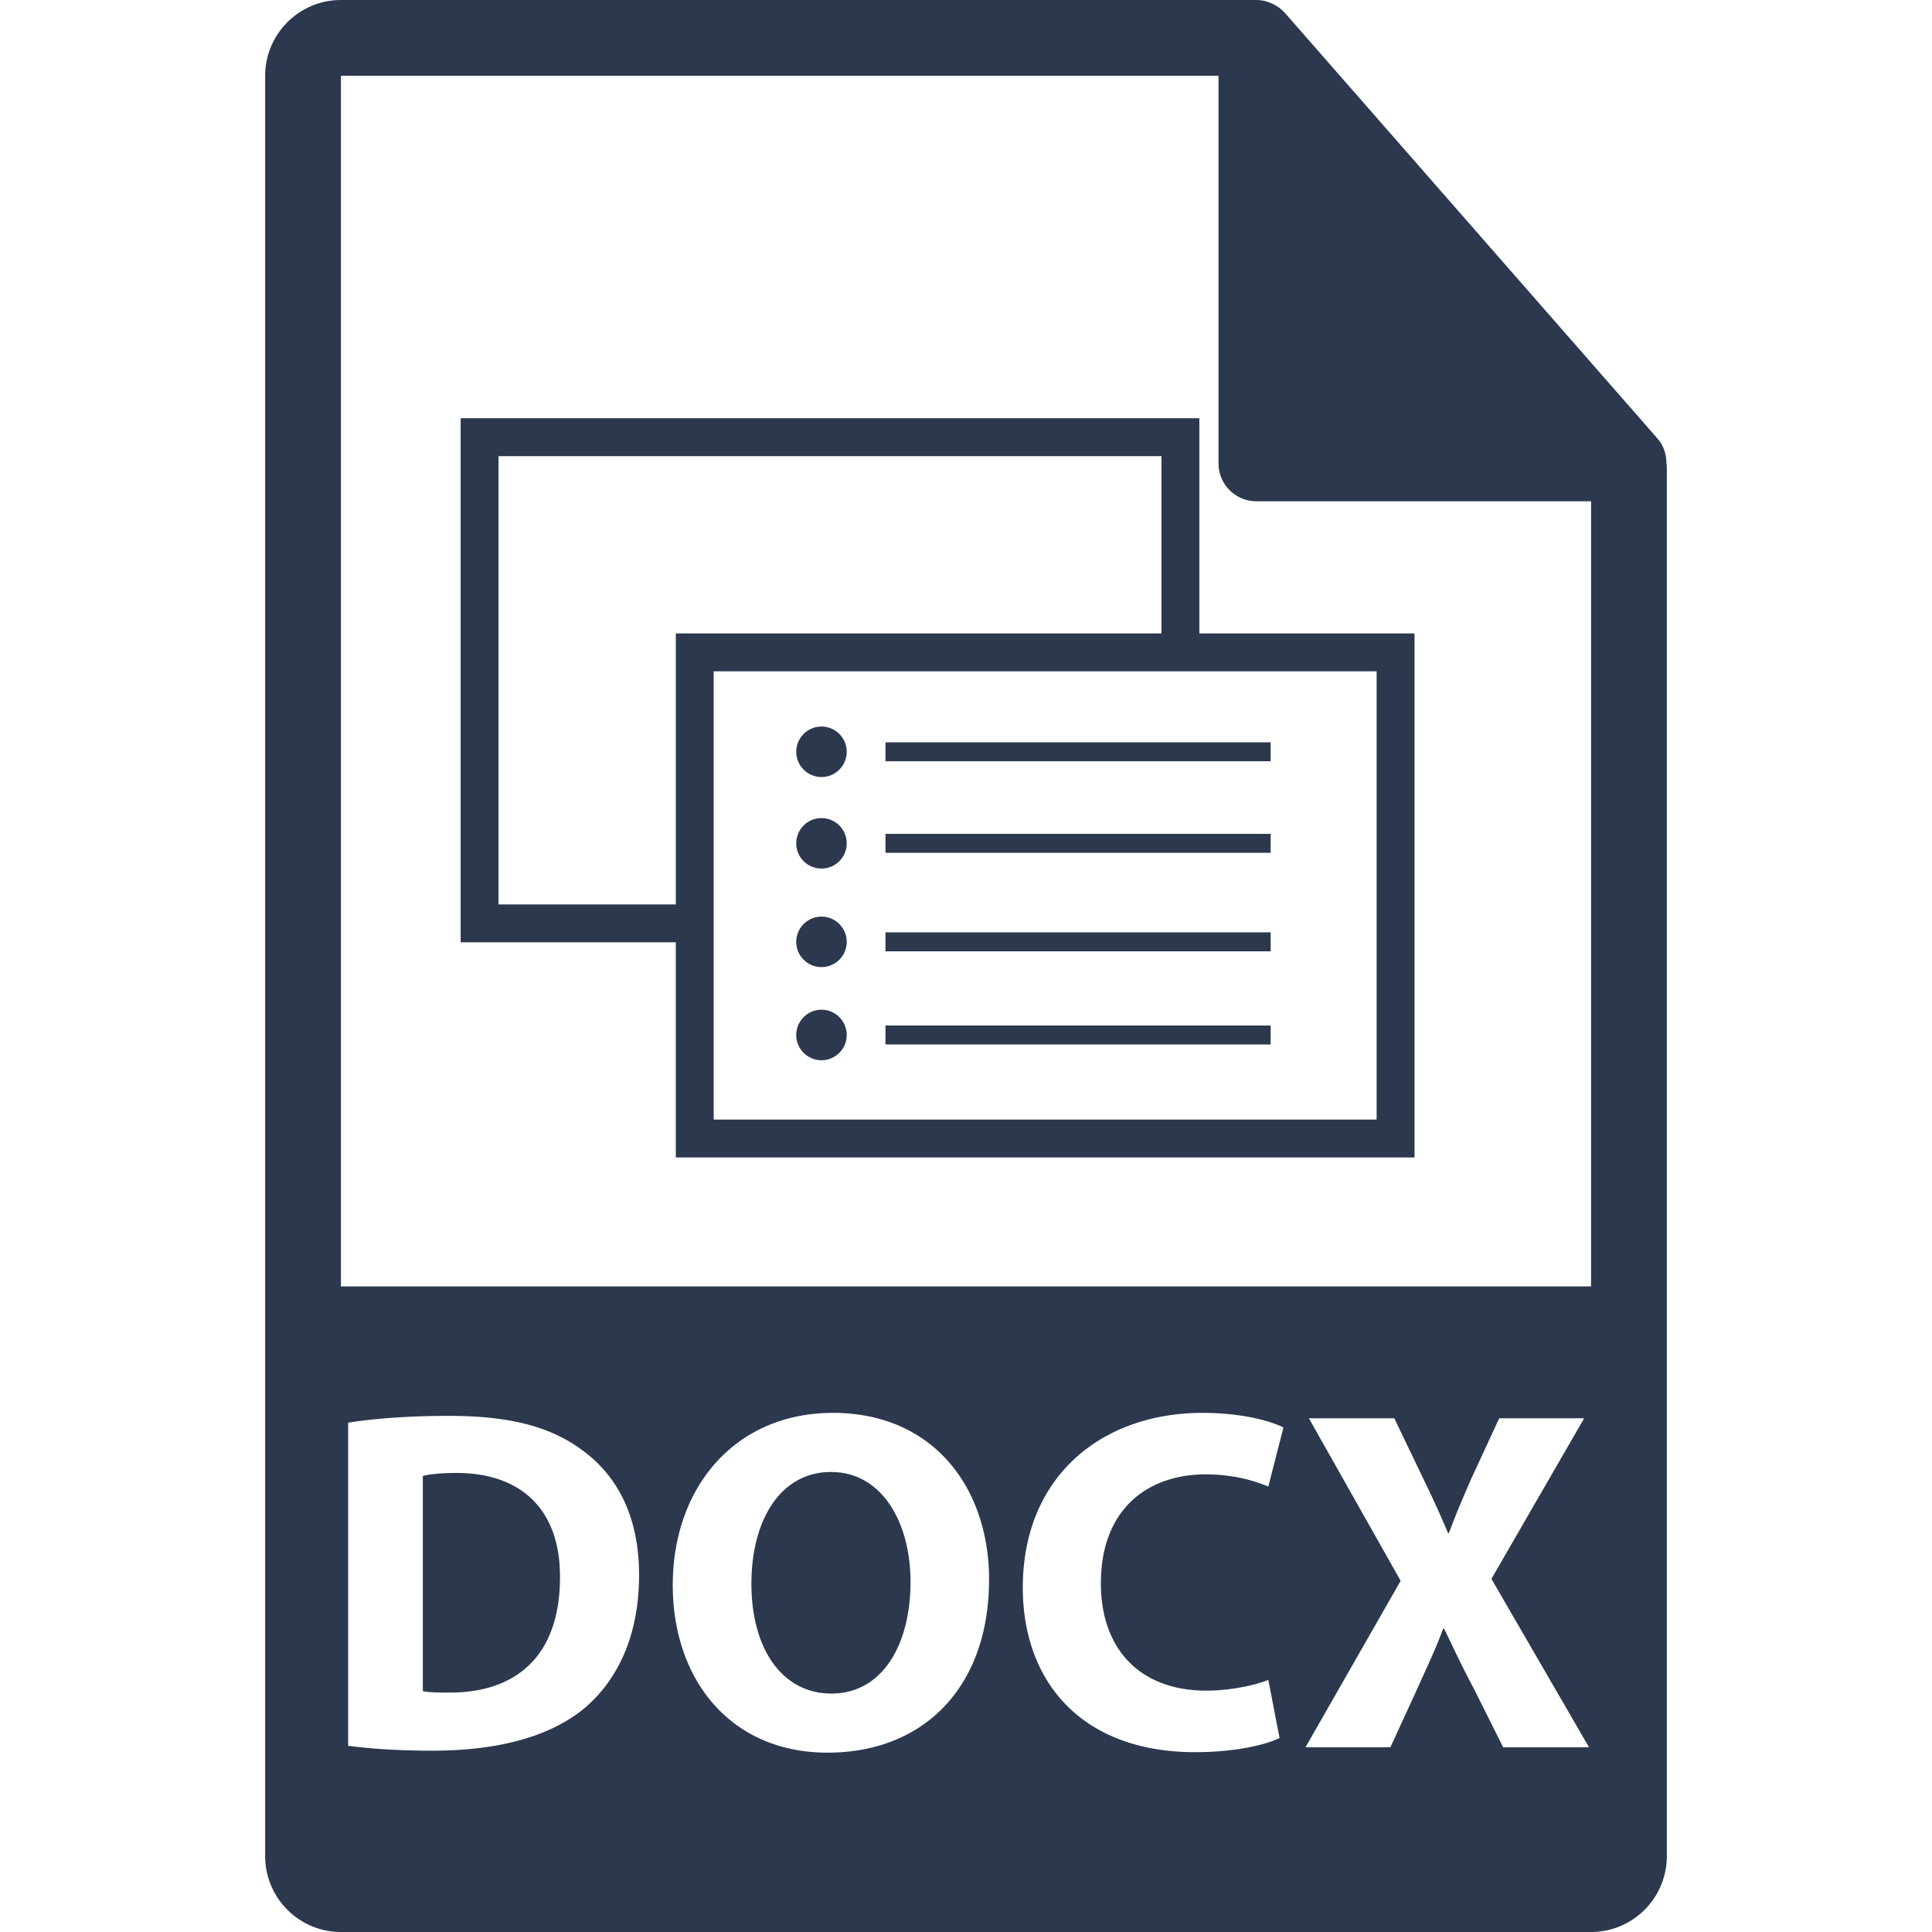 <svg xmlns="http://www.w3.org/2000/svg" width="24" height="24" viewBox="0 0 548.291 548.291"><g fill="#2b384e"><path d="M472.93 131.385c-.032-2.514-.84-4.992-2.567-6.96L364.656 3.667c-.03-.03-.062-.044-.084-.07-.63-.71-1.365-1.284-2.142-1.795-.23-.15-.463-.29-.704-.42a10.67 10.67 0 0 0-2.12-.888c-.2-.058-.378-.144-.578-.186A10.406 10.406 0 0 0 356.56 0H96.758C84.904 0 75.255 9.644 75.255 21.502V526.79c0 11.854 9.65 21.5 21.502 21.5h354.775c11.853 0 21.503-9.646 21.503-21.5v-394.2c0-.404-.064-.8-.106-1.205zM165.852 484.783c-9.837 8.18-24.796 12.055-43.09 12.055-10.938 0-18.7-.693-23.96-1.387v-91.705c7.76-1.243 17.87-1.932 28.54-1.932 17.732 0 29.23 3.183 38.223 9.976 9.705 7.2 15.8 18.697 15.8 35.18 0 17.87-6.512 30.204-15.513 37.816zm68.992 12.61c-27.703 0-43.917-20.926-43.917-47.52 0-27.978 17.867-48.907 45.44-48.907 28.682 0 44.323 21.48 44.323 47.244.007 30.62-18.553 49.183-45.845 49.183zm107.51-17.597c6.374 0 13.44-1.387 17.592-3.044l3.187 16.483c-3.88 1.932-12.604 4.02-23.96 4.02-32.288 0-48.907-20.084-48.907-46.688 0-31.864 22.724-49.602 50.977-49.602 10.94 0 19.255 2.22 22.992 4.158l-4.293 16.76c-4.295-1.805-10.247-3.464-17.733-3.464-16.77 0-29.787 10.11-29.787 30.885.01 18.71 11.096 30.49 29.93 30.49zm84.232 16.075l-8.45-16.9c-3.465-6.51-5.68-11.36-8.316-16.77h-.27c-1.943 5.41-4.296 10.26-7.202 16.77l-7.76 16.9h-24.104l27.013-47.242L371.46 402.5h24.24l8.168 17.044c2.77 5.67 4.85 10.247 7.064 15.508h.274c2.216-5.95 4.02-10.11 6.373-15.508l7.892-17.044h24.105l-26.316 45.57 27.7 47.805h-24.377v-.004zM96.756 365.08V21.502H345.81v110.006c0 5.935 4.82 10.75 10.75 10.75h94.973v222.817H96.757z"/><path d="M129.558 418.01c-4.713 0-7.755.42-9.562.834v61.09c1.806.408 4.713.408 7.347.408 19.12.143 31.58-10.388 31.58-32.683.134-19.394-11.223-29.65-29.365-29.65zm106.255-.272c-14.268 0-22.572 13.574-22.572 31.722 0 18.284 8.59 31.166 22.726 31.166 14.265 0 22.435-13.574 22.435-31.717-.005-16.77-8.034-31.174-22.586-31.174zm104.56-237.978V118.7H130.73v148.72h61.064v61.057h209.64V179.76H340.37zm-148.58 76.91H141.48V129.45h188.14v50.31H191.795v76.91zm198.89 61.056h-188.14V190.51h188.138v127.216z"/><circle cx="233.131" cy="213.354" r="7.166"/><path d="M251.3 210.667h109.302v5.375H251.3z"/><circle cx="233.131" cy="239.334" r="7.166"/><path d="M251.3 236.646h109.302v5.375H251.3z"/><circle cx="233.131" cy="267.294" r="7.167"/><path d="M251.3 264.604h109.302v5.375H251.3zm-18.17 21.95a7.17 7.17 0 0 1 7.167 7.173c0 3.952-3.21 7.16-7.166 7.16a7.163 7.163 0 0 1-7.162-7.16 7.17 7.17 0 0 1 7.165-7.172zm18.17 4.484h109.302v5.375H251.3z"/></g></svg>